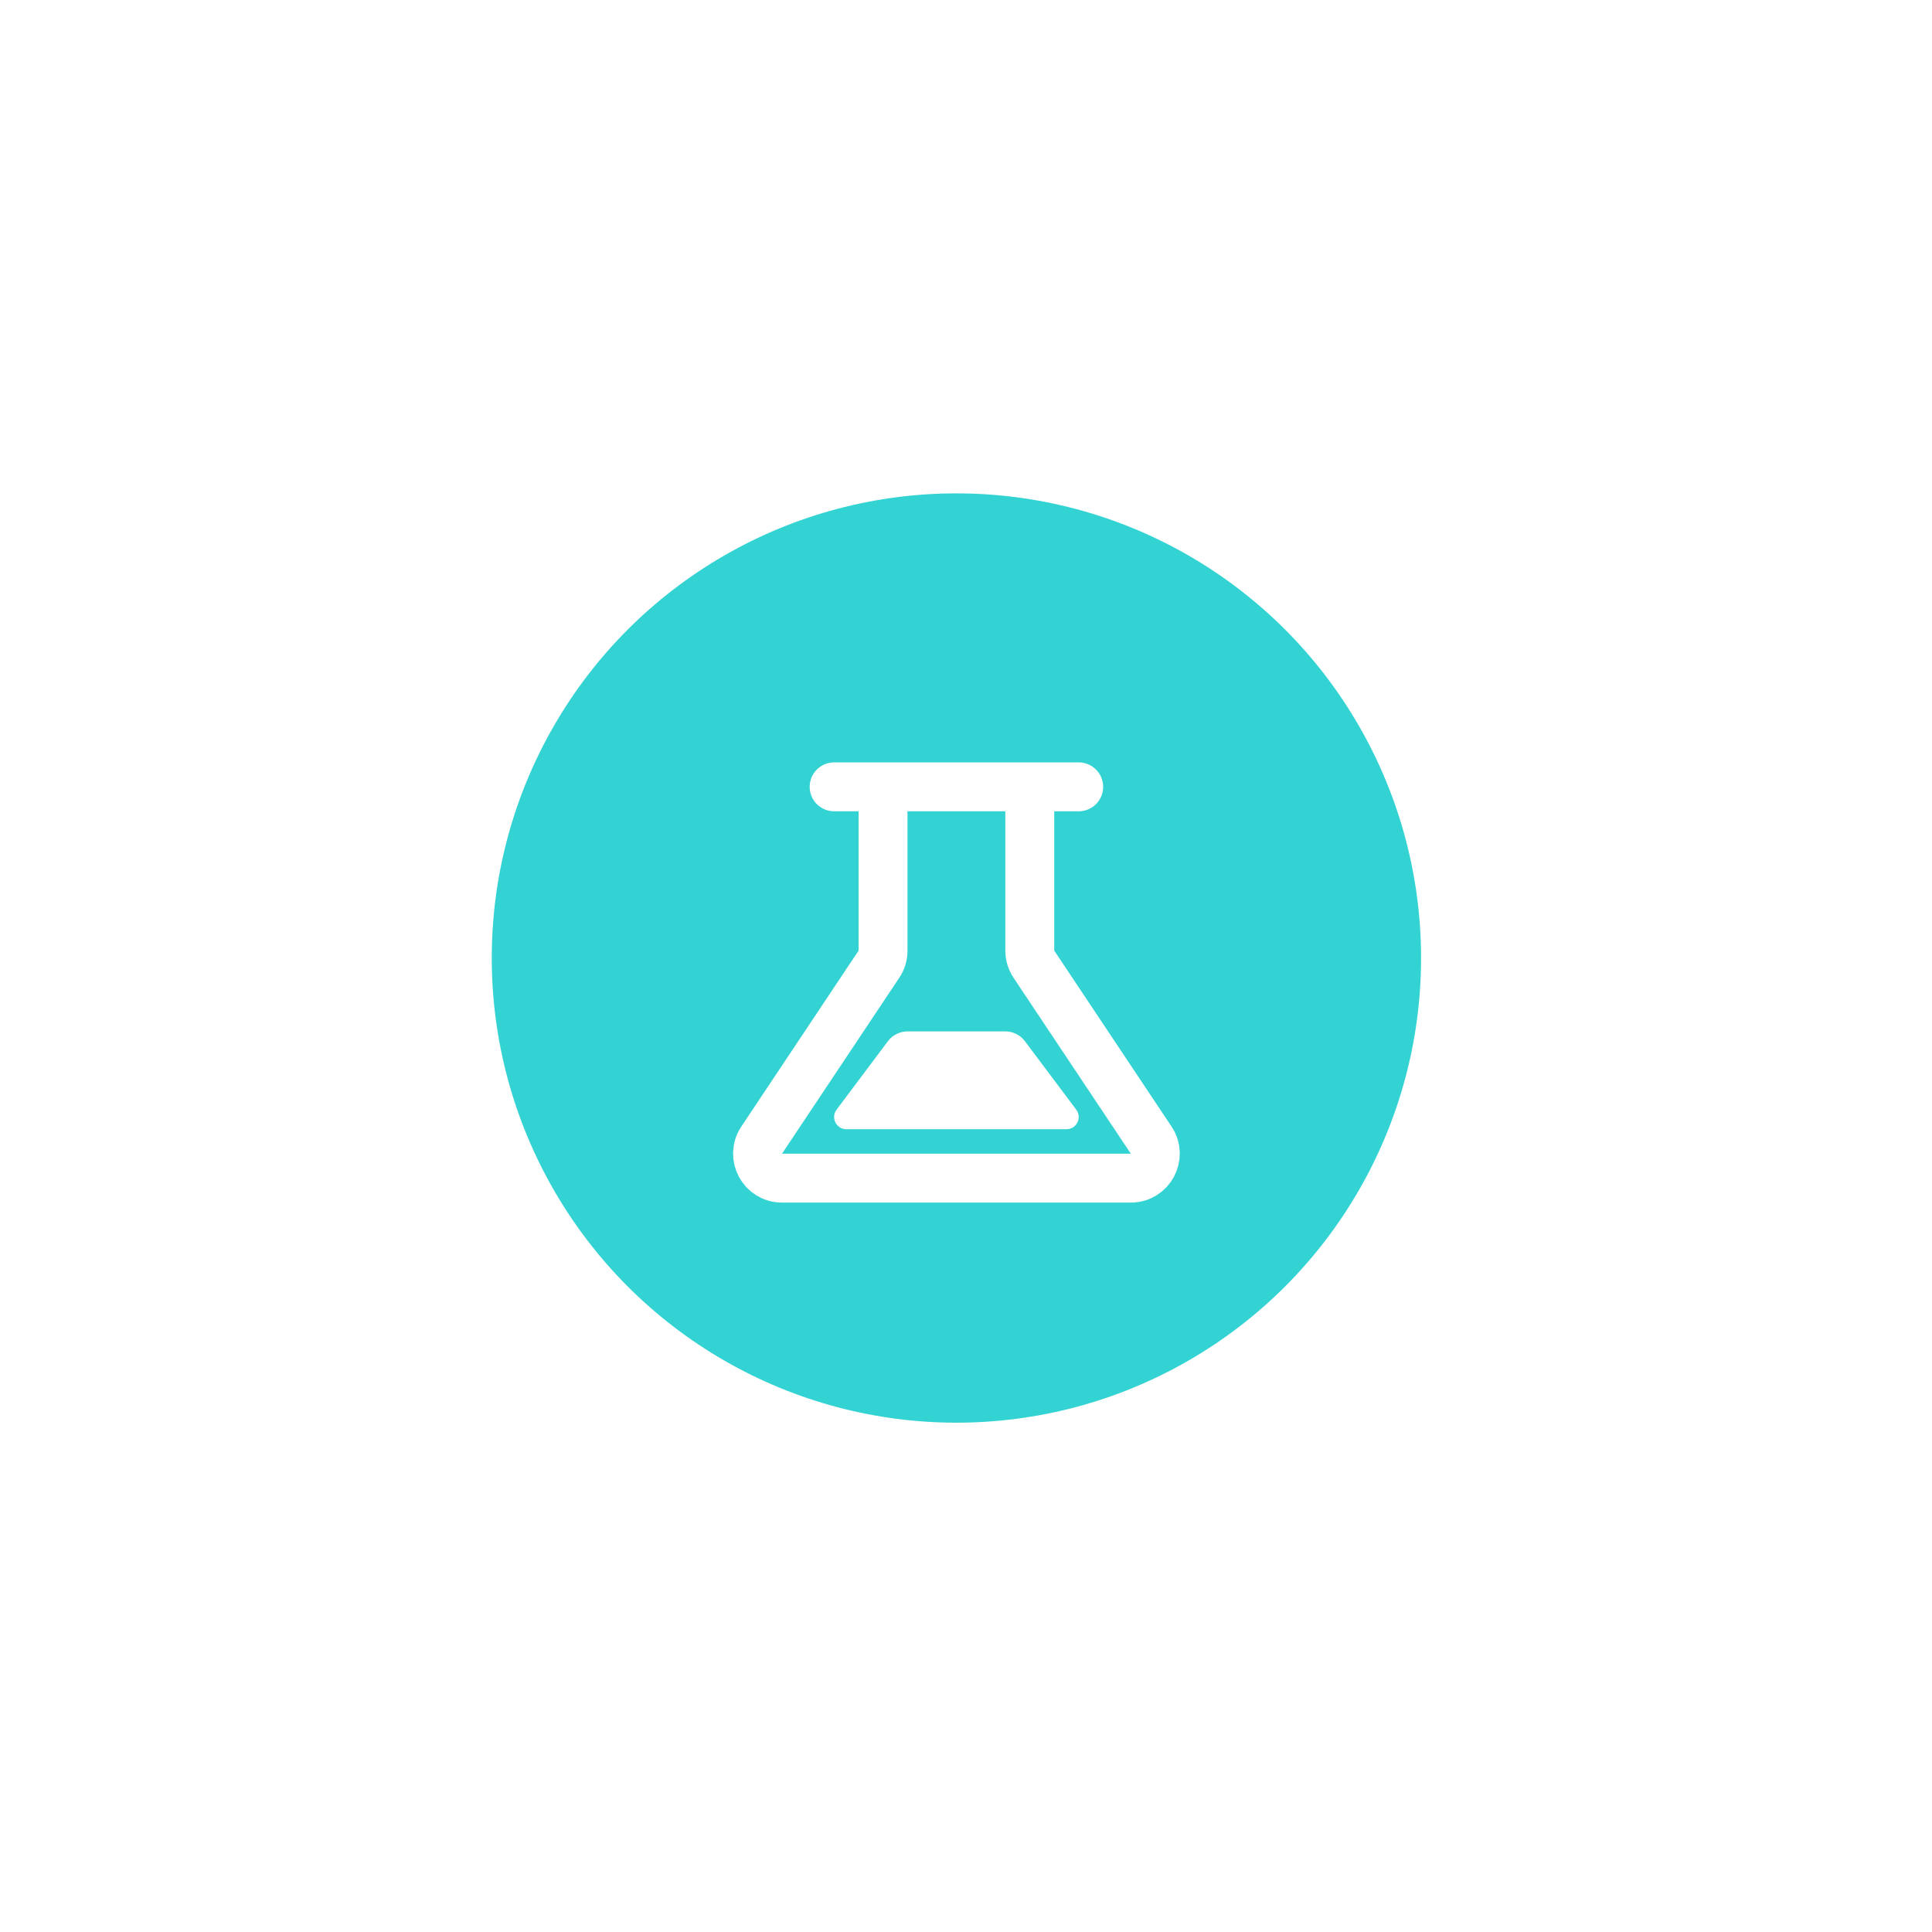 <svg width="79" height="79" viewBox="0 0 79 79" fill="none" xmlns="http://www.w3.org/2000/svg">
<g filter="url(#filter0_d_590_9517)">
<circle cx="39.108" cy="31.174" r="19" fill="#33D3D4"/>
<path d="M42.108 24.174V30.871C42.108 31.069 42.167 31.262 42.276 31.426L47.072 38.62C47.515 39.284 47.039 40.174 46.24 40.174H31.977C31.178 40.174 30.702 39.284 31.145 38.62L35.94 31.426C36.05 31.262 36.108 31.069 36.108 30.871V24.174" stroke="white" stroke-width="2" stroke-linejoin="round"/>
<path d="M44.008 37.374L41.908 34.574C41.719 34.322 41.423 34.174 41.108 34.174H37.108C36.794 34.174 36.497 34.322 36.308 34.574L34.208 37.374C33.961 37.704 34.196 38.174 34.608 38.174H43.608C44.02 38.174 44.256 37.704 44.008 37.374Z" fill="white"/>
<path d="M34.108 24.174H44.108" stroke="white" stroke-width="2" stroke-linecap="round" stroke-linejoin="round"/>
</g>
<defs>
<filter id="filter0_d_590_9517" x="0.108" y="0.174" width="78" height="78" filterUnits="userSpaceOnUse" color-interpolation-filters="sRGB">
<feFlood flood-opacity="0" result="BackgroundImageFix"/>
<feColorMatrix in="SourceAlpha" type="matrix" values="0 0 0 0 0 0 0 0 0 0 0 0 0 0 0 0 0 0 127 0" result="hardAlpha"/>
<feOffset dy="8"/>
<feGaussianBlur stdDeviation="10"/>
<feComposite in2="hardAlpha" operator="out"/>
<feColorMatrix type="matrix" values="0 0 0 0 0.2 0 0 0 0 0.827 0 0 0 0 0.831 0 0 0 0.3 0"/>
<feBlend mode="normal" in2="BackgroundImageFix" result="effect1_dropShadow_590_9517"/>
<feBlend mode="normal" in="SourceGraphic" in2="effect1_dropShadow_590_9517" result="shape"/>
</filter>
</defs>
</svg>
